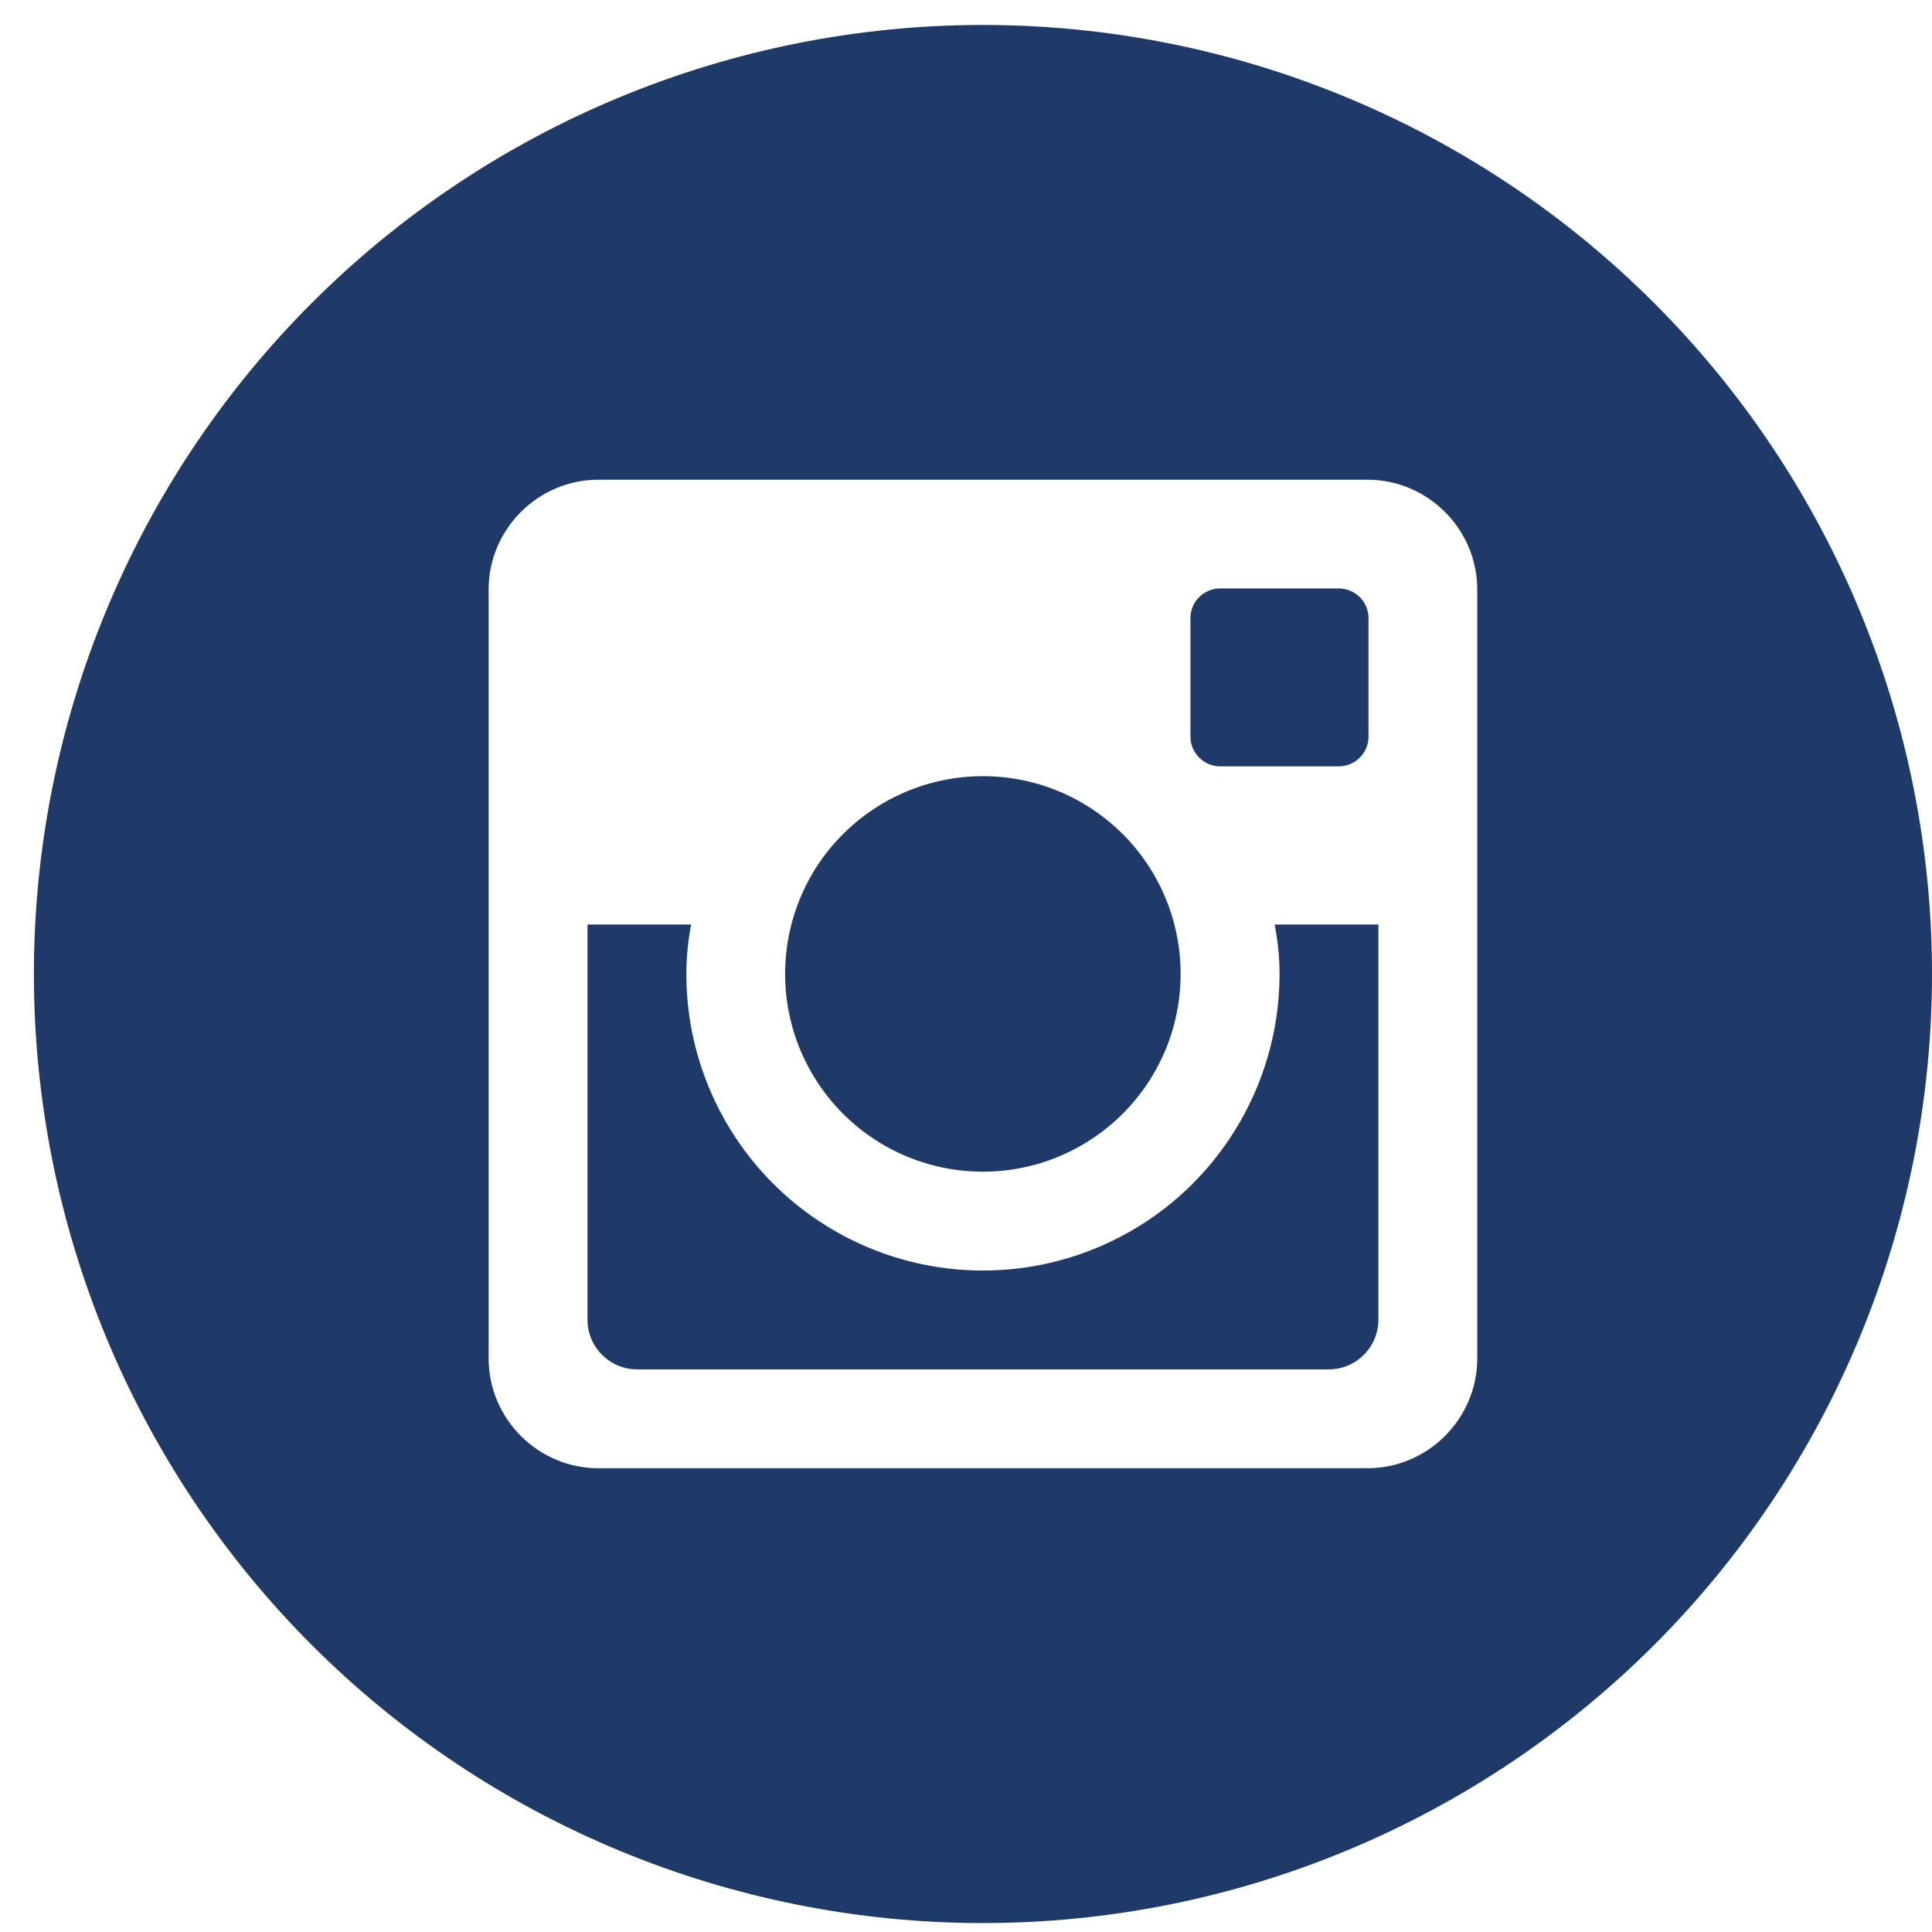 <svg width="24" height="24" viewBox="0 0 24 24" fill="none" xmlns="http://www.w3.org/2000/svg">
<path d="M15.895 12.099C15.895 13.076 15.506 14.013 14.816 14.704C14.125 15.395 13.188 15.783 12.21 15.783C11.233 15.783 10.296 15.395 9.605 14.704C8.914 14.013 8.526 13.076 8.526 12.099C8.526 11.889 8.548 11.684 8.586 11.485H7.298V16.394C7.298 16.735 7.574 17.011 7.916 17.011H16.506C16.67 17.011 16.827 16.946 16.942 16.83C17.058 16.714 17.123 16.557 17.123 16.394V11.485H15.834C15.873 11.684 15.895 11.889 15.895 12.099ZM12.21 14.555C12.533 14.555 12.852 14.492 13.15 14.368C13.448 14.244 13.719 14.063 13.947 13.835C14.175 13.607 14.356 13.336 14.48 13.038C14.603 12.74 14.667 12.42 14.666 12.098C14.666 11.775 14.603 11.456 14.479 11.158C14.356 10.86 14.175 10.589 13.947 10.361C13.718 10.133 13.447 9.952 13.149 9.828C12.851 9.705 12.532 9.642 12.209 9.642C11.558 9.642 10.933 9.901 10.472 10.362C10.011 10.822 9.753 11.447 9.753 12.099C9.753 12.751 10.012 13.375 10.473 13.836C10.934 14.297 11.559 14.555 12.21 14.555ZM15.158 9.52H16.63C16.728 9.52 16.822 9.481 16.891 9.412C16.96 9.343 17 9.249 17 9.152V7.679C17 7.581 16.961 7.487 16.892 7.418C16.822 7.349 16.728 7.31 16.63 7.31H15.158C15.06 7.31 14.966 7.349 14.896 7.418C14.827 7.487 14.788 7.581 14.788 7.679V9.152C14.789 9.354 14.955 9.52 15.158 9.52ZM12.21 0.31C9.084 0.31 6.085 1.552 3.874 3.763C1.663 5.974 0.421 8.972 0.421 12.099C0.421 15.226 1.663 18.224 3.874 20.436C6.085 22.646 9.084 23.889 12.21 23.889C13.759 23.889 15.292 23.584 16.722 22.991C18.152 22.399 19.452 21.53 20.547 20.436C21.642 19.341 22.51 18.041 23.102 16.611C23.695 15.18 24 13.647 24 12.099C24 10.551 23.695 9.018 23.102 7.587C22.51 6.157 21.642 4.857 20.547 3.763C19.452 2.668 18.152 1.799 16.722 1.207C15.292 0.615 13.759 0.31 12.21 0.31ZM18.351 16.875C18.351 17.625 17.737 18.239 16.986 18.239H7.434C6.684 18.239 6.07 17.625 6.07 16.875V7.323C6.07 6.573 6.684 5.959 7.434 5.959H16.986C17.737 5.959 18.351 6.573 18.351 7.323V16.875Z" fill="#1F3968"/>
</svg>
